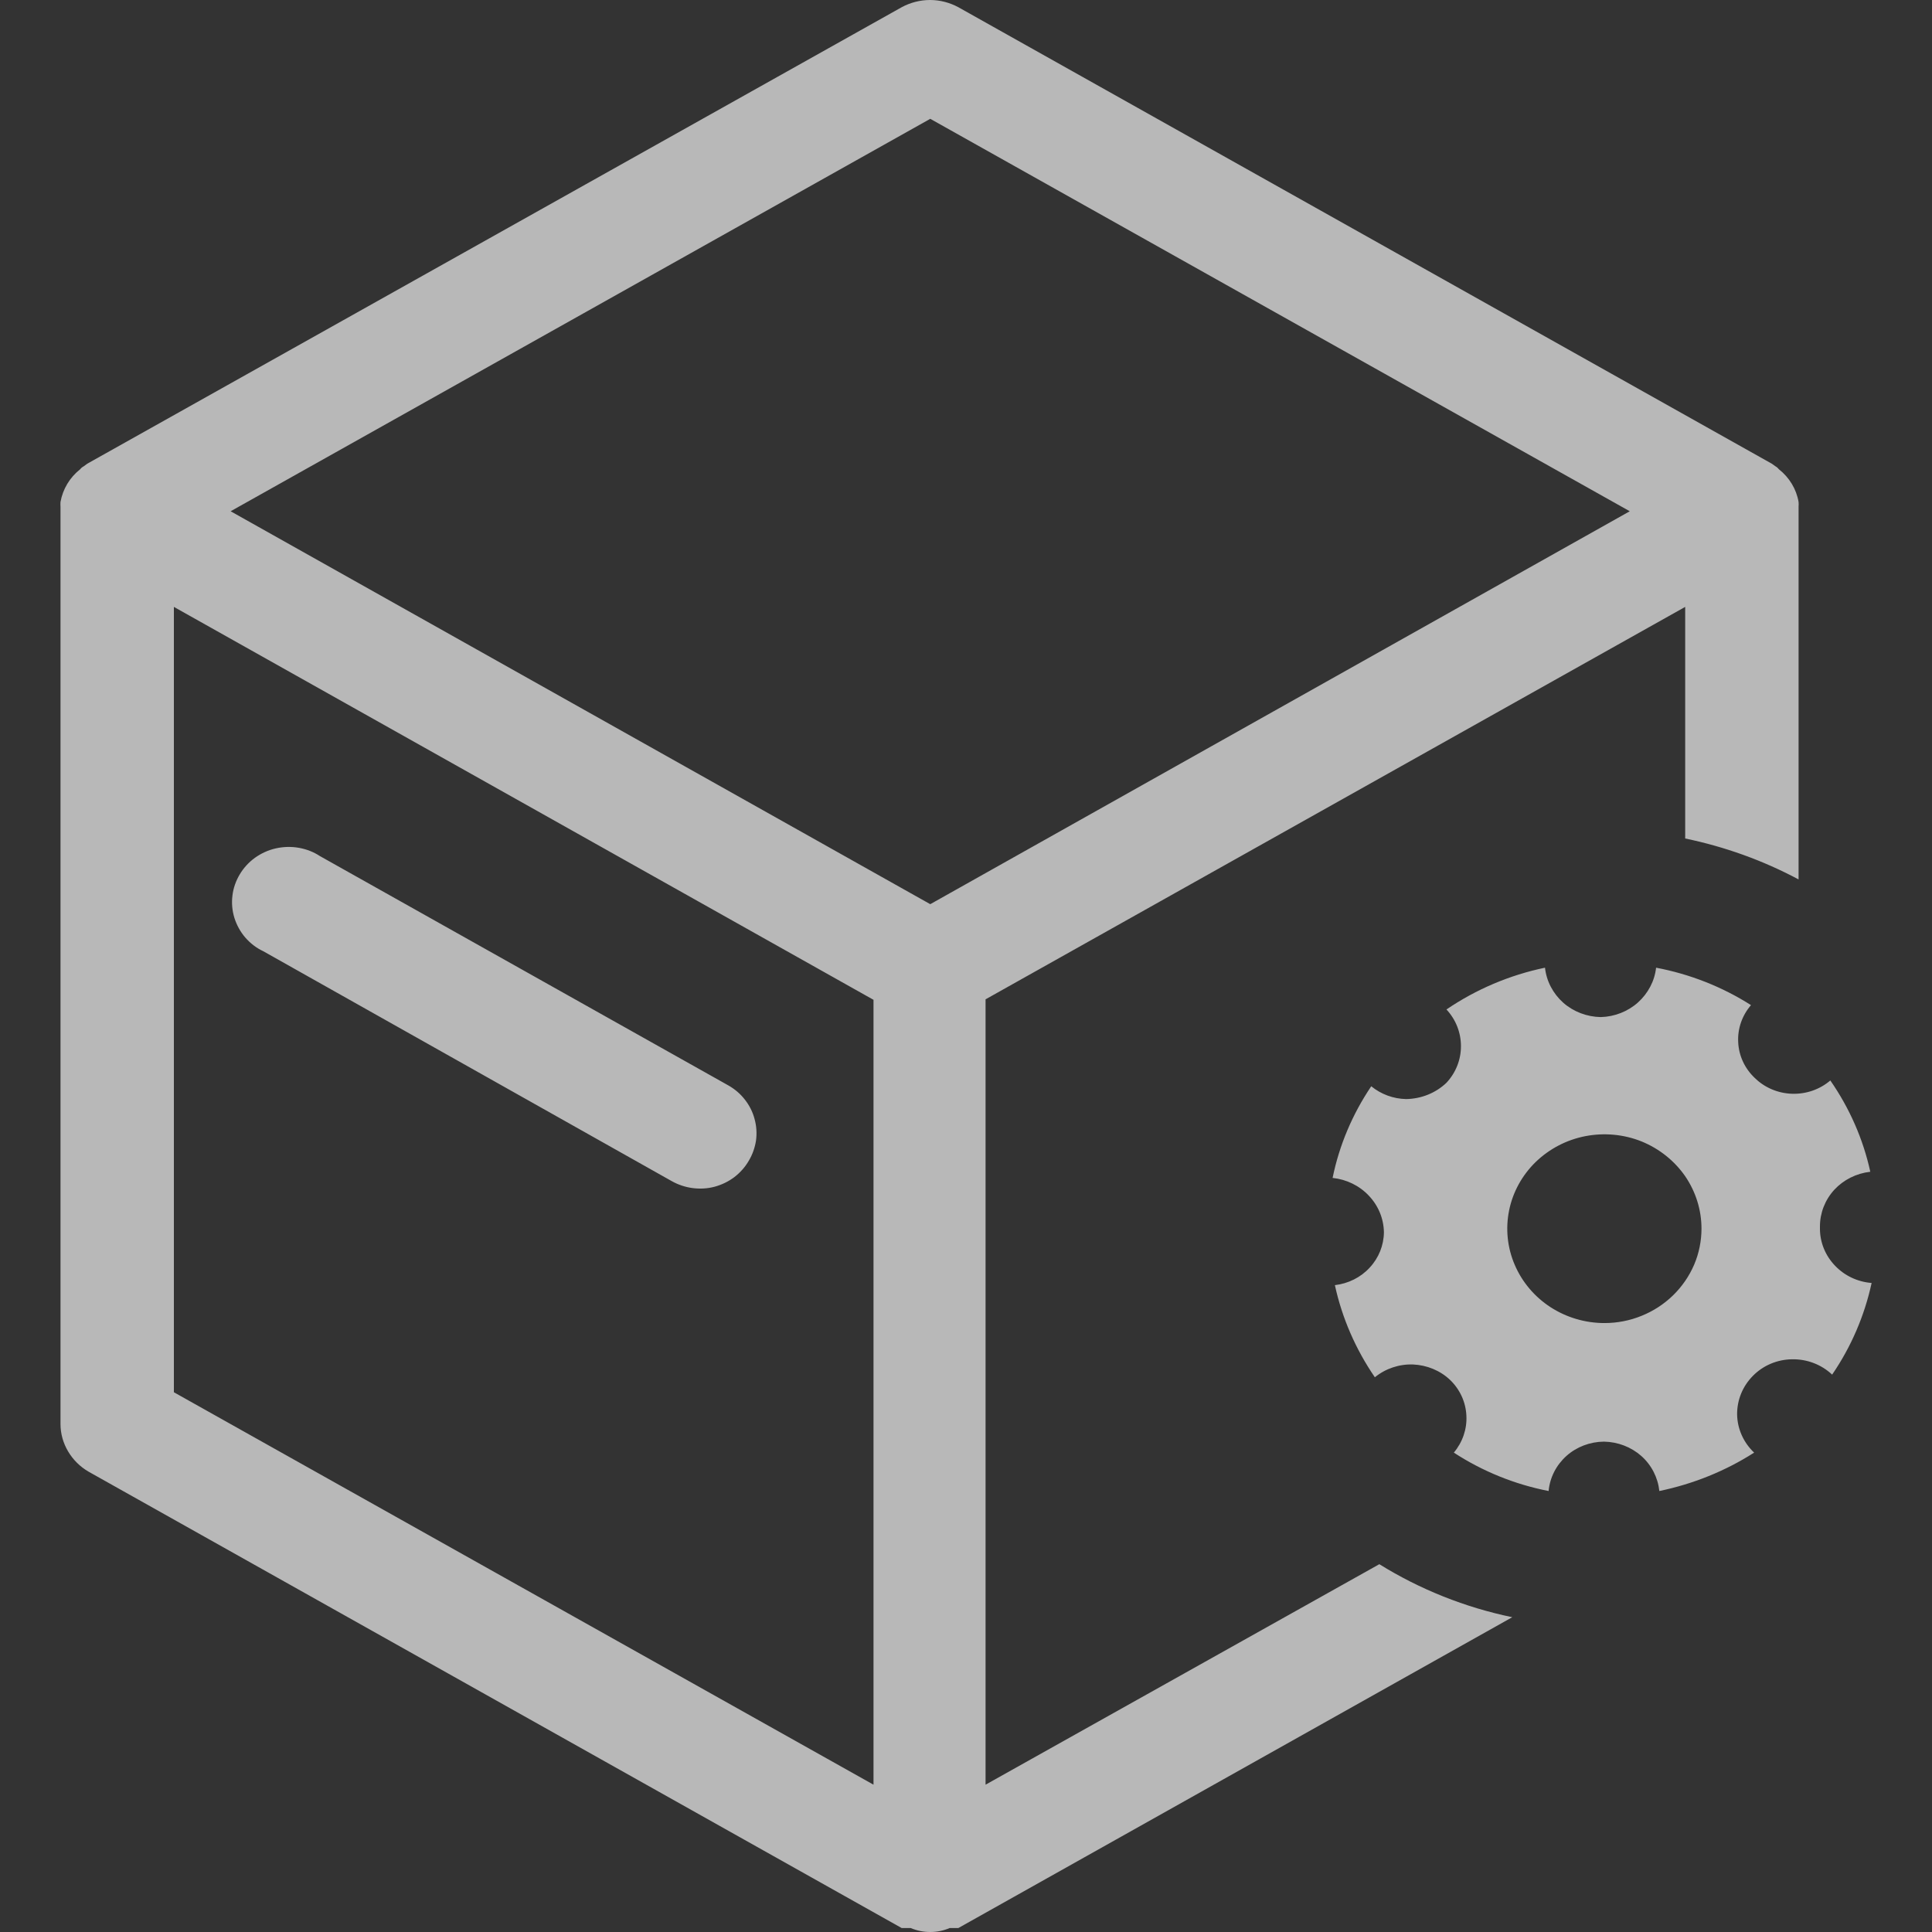 <svg width="16" height="16" viewBox="0 0 16 16" fill="none" xmlns="http://www.w3.org/2000/svg">
<rect x="0" y="0" width="16" height="16" fill="#333333" stroke="none"/>
<path d="M6.201 9.613C6.171 9.665 6.13 9.711 6.082 9.748C6.033 9.785 5.977 9.812 5.918 9.828C5.858 9.844 5.796 9.847 5.735 9.839C5.674 9.831 5.615 9.811 5.562 9.781L2.181 7.878C2.123 7.851 2.073 7.812 2.031 7.764C1.99 7.716 1.96 7.661 1.941 7.601C1.923 7.542 1.917 7.479 1.925 7.417C1.932 7.355 1.953 7.296 1.985 7.242C2.017 7.188 2.06 7.141 2.111 7.104C2.163 7.067 2.221 7.04 2.284 7.026C2.346 7.012 2.411 7.01 2.474 7.021C2.537 7.032 2.597 7.055 2.65 7.09L6.032 8.989C6.085 9.019 6.132 9.059 6.169 9.107C6.206 9.154 6.234 9.209 6.249 9.267C6.265 9.325 6.269 9.385 6.261 9.445C6.252 9.504 6.232 9.561 6.201 9.613ZM12.524 13.393L7.937 15.967H7.865C7.814 15.989 7.759 16 7.704 16C7.648 16 7.593 15.989 7.542 15.967H7.467L0.734 12.188C0.663 12.147 0.605 12.089 0.564 12.02C0.523 11.951 0.501 11.873 0.501 11.793V4.234V4.197C0.5 4.184 0.5 4.171 0.501 4.157C0.52 4.051 0.577 3.955 0.663 3.887C0.671 3.877 0.681 3.868 0.693 3.862L0.723 3.84L7.467 0.06C7.539 0.021 7.62 0 7.702 0C7.784 0 7.865 0.021 7.937 0.06L14.673 3.84L14.704 3.862C14.715 3.868 14.725 3.877 14.733 3.887C14.819 3.955 14.877 4.051 14.895 4.157C14.896 4.171 14.896 4.184 14.895 4.197V7.283C14.601 7.126 14.284 7.012 13.956 6.944V5.026L8.162 8.276V14.78L11.423 12.954C11.76 13.163 12.133 13.312 12.524 13.393V13.393ZM7.234 8.28L1.44 5.026V11.53L7.234 14.78V8.28ZM13.497 4.234L7.704 0.984L1.91 4.234L7.704 7.488L13.497 4.234ZM15.5 10.625C15.441 10.896 15.331 11.153 15.173 11.384C15.085 11.301 14.966 11.255 14.843 11.257C14.72 11.258 14.603 11.307 14.518 11.393C14.432 11.479 14.385 11.594 14.386 11.714C14.388 11.833 14.439 11.947 14.527 12.03C14.288 12.183 14.021 12.29 13.742 12.348C13.73 12.237 13.678 12.134 13.593 12.058C13.508 11.983 13.398 11.941 13.283 11.939C13.168 11.94 13.057 11.982 12.973 12.057C12.888 12.133 12.835 12.237 12.825 12.348C12.544 12.293 12.278 12.185 12.04 12.03C12.112 11.944 12.15 11.835 12.144 11.724C12.139 11.612 12.091 11.507 12.009 11.428C11.927 11.35 11.817 11.305 11.702 11.3C11.587 11.296 11.474 11.334 11.386 11.406C11.227 11.174 11.114 10.915 11.055 10.643C11.166 10.63 11.269 10.579 11.343 10.498C11.418 10.418 11.46 10.313 11.461 10.205C11.459 10.092 11.415 9.985 11.336 9.902C11.258 9.819 11.151 9.767 11.036 9.755C11.091 9.485 11.2 9.227 11.356 8.996C11.437 9.062 11.539 9.1 11.645 9.102C11.77 9.1 11.89 9.052 11.979 8.967C12.057 8.883 12.099 8.776 12.099 8.664C12.099 8.552 12.057 8.444 11.979 8.36C12.224 8.193 12.502 8.075 12.795 8.014C12.807 8.125 12.861 8.228 12.946 8.304C13.031 8.379 13.142 8.421 13.257 8.423C13.371 8.42 13.481 8.377 13.565 8.302C13.649 8.226 13.703 8.124 13.715 8.014C13.995 8.067 14.262 8.172 14.501 8.324C14.427 8.41 14.389 8.519 14.395 8.631C14.4 8.743 14.449 8.848 14.531 8.926C14.613 9.007 14.723 9.054 14.84 9.058C14.957 9.062 15.07 9.023 15.158 8.948C15.317 9.177 15.43 9.434 15.489 9.704C15.374 9.717 15.268 9.77 15.191 9.853C15.114 9.937 15.072 10.045 15.072 10.157V10.179C15.073 10.292 15.118 10.4 15.197 10.482C15.276 10.565 15.384 10.616 15.5 10.625V10.625ZM14.091 10.175C14.091 10.021 14.044 9.87 13.956 9.741C13.867 9.613 13.742 9.513 13.595 9.453C13.448 9.394 13.286 9.379 13.13 9.409C12.974 9.439 12.831 9.514 12.718 9.623C12.606 9.732 12.529 9.871 12.498 10.023C12.467 10.175 12.483 10.332 12.544 10.474C12.605 10.617 12.708 10.739 12.84 10.825C12.973 10.911 13.128 10.957 13.287 10.957C13.393 10.957 13.497 10.937 13.595 10.897C13.692 10.858 13.781 10.8 13.855 10.728C13.93 10.655 13.989 10.569 14.03 10.474C14.07 10.38 14.091 10.278 14.091 10.175V10.175Z" fill="white" fill-opacity="0.65"/>
</svg>
